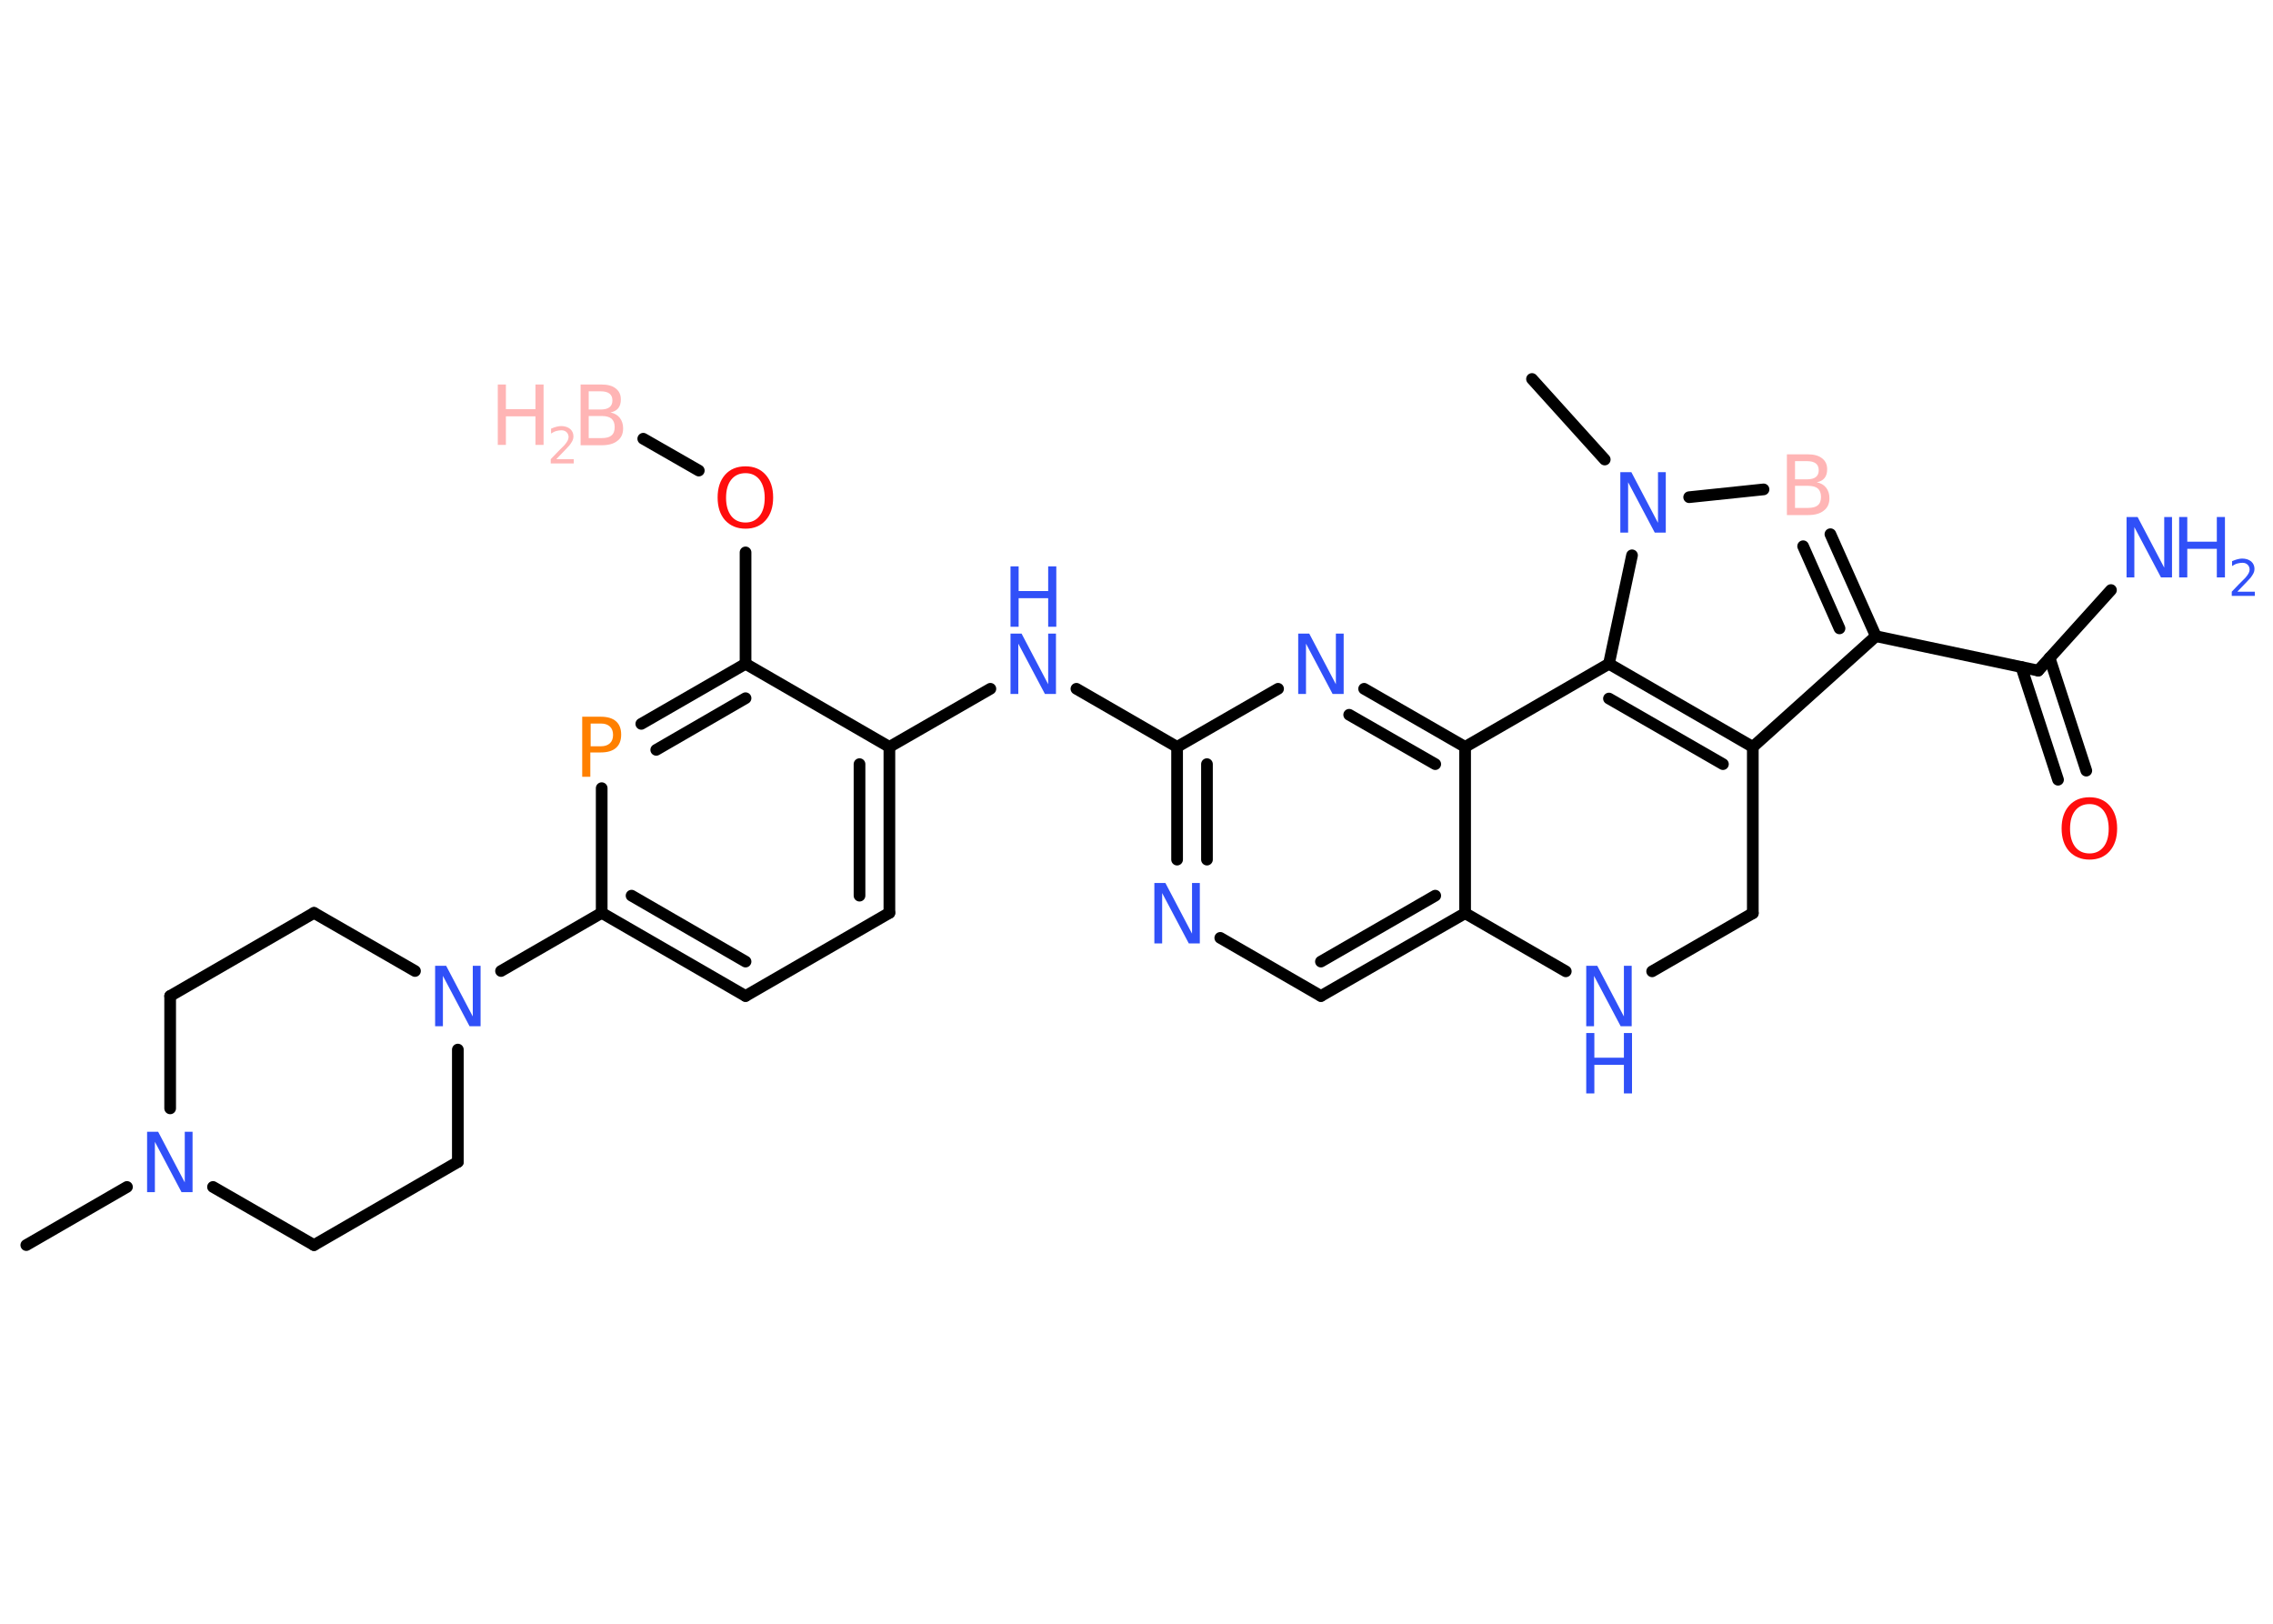<?xml version='1.0' encoding='UTF-8'?>
<!DOCTYPE svg PUBLIC "-//W3C//DTD SVG 1.1//EN" "http://www.w3.org/Graphics/SVG/1.1/DTD/svg11.dtd">
<svg version='1.2' xmlns='http://www.w3.org/2000/svg' xmlns:xlink='http://www.w3.org/1999/xlink' width='70.0mm' height='50.0mm' viewBox='0 0 70.0 50.0'>
  <desc>Generated by the Chemistry Development Kit (http://github.com/cdk)</desc>
  <g stroke-linecap='round' stroke-linejoin='round' stroke='#000000' stroke-width='.36' fill='#3050F8'>
    <rect x='.0' y='.0' width='70.0' height='50.0' fill='#FFFFFF' stroke='none'/>
    <g id='mol1' class='mol'>
      <line id='mol1bnd1' class='bond' x1='19.81' y1='13.51' x2='21.52' y2='14.49'/>
      <line id='mol1bnd2' class='bond' x1='22.96' y1='17.01' x2='22.96' y2='20.44'/>
      <g id='mol1bnd3' class='bond'>
        <line x1='22.96' y1='20.44' x2='19.75' y2='22.29'/>
        <line x1='22.96' y1='21.5' x2='20.21' y2='23.09'/>
      </g>
      <line id='mol1bnd4' class='bond' x1='18.53' y1='24.27' x2='18.53' y2='28.11'/>
      <line id='mol1bnd5' class='bond' x1='18.53' y1='28.11' x2='15.43' y2='29.9'/>
      <line id='mol1bnd6' class='bond' x1='12.78' y1='29.9' x2='9.67' y2='28.11'/>
      <line id='mol1bnd7' class='bond' x1='9.67' y1='28.11' x2='5.24' y2='30.67'/>
      <line id='mol1bnd8' class='bond' x1='5.24' y1='30.67' x2='5.24' y2='34.13'/>
      <line id='mol1bnd9' class='bond' x1='3.91' y1='36.55' x2='.81' y2='38.34'/>
      <line id='mol1bnd10' class='bond' x1='6.56' y1='36.55' x2='9.67' y2='38.34'/>
      <line id='mol1bnd11' class='bond' x1='9.67' y1='38.34' x2='14.1' y2='35.78'/>
      <line id='mol1bnd12' class='bond' x1='14.1' y1='32.32' x2='14.1' y2='35.78'/>
      <g id='mol1bnd13' class='bond'>
        <line x1='18.53' y1='28.11' x2='22.96' y2='30.67'/>
        <line x1='19.45' y1='27.58' x2='22.96' y2='29.61'/>
      </g>
      <line id='mol1bnd14' class='bond' x1='22.96' y1='30.67' x2='27.39' y2='28.11'/>
      <g id='mol1bnd15' class='bond'>
        <line x1='27.39' y1='28.11' x2='27.39' y2='23.0'/>
        <line x1='26.47' y1='27.58' x2='26.47' y2='23.53'/>
      </g>
      <line id='mol1bnd16' class='bond' x1='22.96' y1='20.44' x2='27.39' y2='23.0'/>
      <line id='mol1bnd17' class='bond' x1='27.39' y1='23.0' x2='30.5' y2='21.21'/>
      <line id='mol1bnd18' class='bond' x1='33.15' y1='21.21' x2='36.25' y2='23.0'/>
      <g id='mol1bnd19' class='bond'>
        <line x1='36.25' y1='23.0' x2='36.25' y2='26.47'/>
        <line x1='37.17' y1='23.53' x2='37.17' y2='26.47'/>
      </g>
      <line id='mol1bnd20' class='bond' x1='37.58' y1='28.88' x2='40.68' y2='30.67'/>
      <g id='mol1bnd21' class='bond'>
        <line x1='40.68' y1='30.67' x2='45.12' y2='28.12'/>
        <line x1='40.68' y1='29.61' x2='44.2' y2='27.58'/>
      </g>
      <line id='mol1bnd22' class='bond' x1='45.12' y1='28.12' x2='45.12' y2='23.0'/>
      <g id='mol1bnd23' class='bond'>
        <line x1='45.12' y1='23.0' x2='42.01' y2='21.21'/>
        <line x1='44.2' y1='23.53' x2='41.55' y2='22.01'/>
      </g>
      <line id='mol1bnd24' class='bond' x1='36.25' y1='23.0' x2='39.36' y2='21.21'/>
      <line id='mol1bnd25' class='bond' x1='45.12' y1='23.0' x2='49.55' y2='20.44'/>
      <g id='mol1bnd26' class='bond'>
        <line x1='53.98' y1='23.0' x2='49.55' y2='20.44'/>
        <line x1='53.06' y1='23.53' x2='49.55' y2='21.51'/>
      </g>
      <line id='mol1bnd27' class='bond' x1='53.98' y1='23.0' x2='57.77' y2='19.59'/>
      <line id='mol1bnd28' class='bond' x1='57.77' y1='19.59' x2='62.77' y2='20.65'/>
      <line id='mol1bnd29' class='bond' x1='62.77' y1='20.65' x2='65.01' y2='18.17'/>
      <g id='mol1bnd30' class='bond'>
        <line x1='63.12' y1='20.26' x2='64.25' y2='23.73'/>
        <line x1='62.25' y1='20.54' x2='63.38' y2='24.01'/>
      </g>
      <g id='mol1bnd31' class='bond'>
        <line x1='57.77' y1='19.59' x2='56.37' y2='16.45'/>
        <line x1='56.65' y1='19.35' x2='55.53' y2='16.82'/>
      </g>
      <line id='mol1bnd32' class='bond' x1='54.31' y1='15.07' x2='52.02' y2='15.31'/>
      <line id='mol1bnd33' class='bond' x1='49.55' y1='20.44' x2='50.26' y2='17.1'/>
      <line id='mol1bnd34' class='bond' x1='49.42' y1='14.15' x2='47.18' y2='11.67'/>
      <line id='mol1bnd35' class='bond' x1='53.98' y1='23.0' x2='53.98' y2='28.12'/>
      <line id='mol1bnd36' class='bond' x1='53.98' y1='28.12' x2='50.88' y2='29.91'/>
      <line id='mol1bnd37' class='bond' x1='45.12' y1='28.12' x2='48.22' y2='29.91'/>
      <g id='mol1atm1' class='atom'>
        <path d='M18.13 12.81v.68h.4q.21 .0 .3 -.08q.1 -.08 .1 -.26q.0 -.17 -.1 -.26q-.1 -.08 -.3 -.08h-.4zM18.13 12.05v.56h.37q.18 .0 .27 -.07q.09 -.07 .09 -.21q.0 -.14 -.09 -.21q-.09 -.07 -.27 -.07h-.37zM17.88 11.84h.64q.29 .0 .44 .12q.16 .12 .16 .34q.0 .17 -.08 .27q-.08 .1 -.24 .13q.19 .04 .29 .17q.1 .13 .1 .32q.0 .25 -.17 .38q-.17 .14 -.48 .14h-.66v-1.86z' stroke='none' fill='#FFB5B5'/>
        <path d='M15.33 11.84h.25v.76h.91v-.76h.25v1.86h-.25v-.88h-.91v.88h-.25v-1.86z' stroke='none' fill='#FFB5B5'/>
        <path d='M17.14 14.14h.53v.13h-.71v-.13q.09 -.09 .23 -.24q.15 -.15 .19 -.19q.07 -.08 .1 -.14q.03 -.06 .03 -.11q.0 -.09 -.06 -.15q-.06 -.06 -.16 -.06q-.07 .0 -.15 .02q-.08 .02 -.17 .08v-.15q.09 -.04 .17 -.06q.08 -.02 .14 -.02q.17 .0 .28 .09q.1 .09 .1 .23q.0 .07 -.03 .13q-.03 .06 -.09 .14q-.02 .02 -.12 .13q-.1 .1 -.28 .29z' stroke='none' fill='#FFB5B5'/>
      </g>
      <path id='mol1atm2' class='atom' d='M22.96 14.57q-.28 .0 -.44 .2q-.16 .2 -.16 .56q.0 .35 .16 .56q.16 .2 .44 .2q.27 .0 .43 -.2q.16 -.2 .16 -.56q.0 -.35 -.16 -.56q-.16 -.2 -.43 -.2zM22.96 14.36q.39 .0 .62 .26q.23 .26 .23 .7q.0 .44 -.23 .7q-.23 .26 -.62 .26q-.39 .0 -.63 -.26q-.23 -.26 -.23 -.7q.0 -.44 .23 -.7q.23 -.26 .63 -.26z' stroke='none' fill='#FF0D0D'/>
      <path id='mol1atm4' class='atom' d='M18.19 22.28v.7h.32q.17 .0 .27 -.09q.1 -.09 .1 -.26q.0 -.17 -.1 -.26q-.1 -.09 -.27 -.09h-.32zM17.93 22.07h.57q.31 .0 .47 .14q.16 .14 .16 .41q.0 .27 -.16 .41q-.16 .14 -.47 .14h-.32v.75h-.25v-1.86z' stroke='none' fill='#FF8000'/>
      <path id='mol1atm6' class='atom' d='M13.4 29.74h.34l.82 1.56v-1.56h.24v1.86h-.34l-.82 -1.55v1.55h-.24v-1.86z' stroke='none'/>
      <path id='mol1atm9' class='atom' d='M4.53 34.85h.34l.82 1.56v-1.56h.24v1.86h-.34l-.82 -1.55v1.55h-.24v-1.86z' stroke='none'/>
      <g id='mol1atm16' class='atom'>
        <path d='M31.12 19.51h.34l.82 1.56v-1.56h.24v1.86h-.34l-.82 -1.55v1.55h-.24v-1.86z' stroke='none'/>
        <path d='M31.12 17.44h.25v.76h.91v-.76h.25v1.86h-.25v-.88h-.91v.88h-.25v-1.86z' stroke='none'/>
      </g>
      <path id='mol1atm18' class='atom' d='M35.55 27.19h.34l.82 1.56v-1.56h.24v1.86h-.34l-.82 -1.55v1.55h-.24v-1.86z' stroke='none'/>
      <path id='mol1atm22' class='atom' d='M39.98 19.51h.34l.82 1.56v-1.56h.24v1.86h-.34l-.82 -1.55v1.55h-.24v-1.86z' stroke='none'/>
      <g id='mol1atm27' class='atom'>
        <path d='M65.49 15.92h.34l.82 1.56v-1.56h.24v1.86h-.34l-.82 -1.55v1.55h-.24v-1.86z' stroke='none'/>
        <path d='M67.11 15.92h.25v.76h.91v-.76h.25v1.86h-.25v-.88h-.91v.88h-.25v-1.86z' stroke='none'/>
        <path d='M68.91 18.22h.53v.13h-.71v-.13q.09 -.09 .23 -.24q.15 -.15 .19 -.19q.07 -.08 .1 -.14q.03 -.06 .03 -.11q.0 -.09 -.06 -.15q-.06 -.06 -.16 -.06q-.07 .0 -.15 .02q-.08 .02 -.17 .08v-.15q.09 -.04 .17 -.06q.08 -.02 .14 -.02q.17 .0 .28 .09q.1 .09 .1 .23q.0 .07 -.03 .13q-.03 .06 -.09 .14q-.02 .02 -.12 .13q-.1 .1 -.28 .29z' stroke='none'/>
      </g>
      <path id='mol1atm28' class='atom' d='M64.35 24.76q-.28 .0 -.44 .2q-.16 .2 -.16 .56q.0 .35 .16 .56q.16 .2 .44 .2q.27 .0 .43 -.2q.16 -.2 .16 -.56q.0 -.35 -.16 -.56q-.16 -.2 -.43 -.2zM64.35 24.55q.39 .0 .62 .26q.23 .26 .23 .7q.0 .44 -.23 .7q-.23 .26 -.62 .26q-.39 .0 -.63 -.26q-.23 -.26 -.23 -.7q.0 -.44 .23 -.7q.23 -.26 .63 -.26z' stroke='none' fill='#FF0D0D'/>
      <path id='mol1atm29' class='atom' d='M55.28 14.96v.68h.4q.21 .0 .3 -.08q.1 -.08 .1 -.26q.0 -.17 -.1 -.26q-.1 -.08 -.3 -.08h-.4zM55.28 14.2v.56h.37q.18 .0 .27 -.07q.09 -.07 .09 -.21q.0 -.14 -.09 -.21q-.09 -.07 -.27 -.07h-.37zM55.03 13.99h.64q.29 .0 .44 .12q.16 .12 .16 .34q.0 .17 -.08 .27q-.08 .1 -.24 .13q.19 .04 .29 .17q.1 .13 .1 .32q.0 .25 -.17 .38q-.17 .14 -.48 .14h-.66v-1.86z' stroke='none' fill='#FFB5B5'/>
      <path id='mol1atm30' class='atom' d='M49.9 14.54h.34l.82 1.56v-1.56h.24v1.86h-.34l-.82 -1.55v1.55h-.24v-1.86z' stroke='none'/>
      <g id='mol1atm33' class='atom'>
        <path d='M48.85 29.74h.34l.82 1.56v-1.56h.24v1.86h-.34l-.82 -1.55v1.55h-.24v-1.86z' stroke='none'/>
        <path d='M48.85 31.81h.25v.76h.91v-.76h.25v1.86h-.25v-.88h-.91v.88h-.25v-1.86z' stroke='none'/>
      </g>
    </g>
  </g>
</svg>
